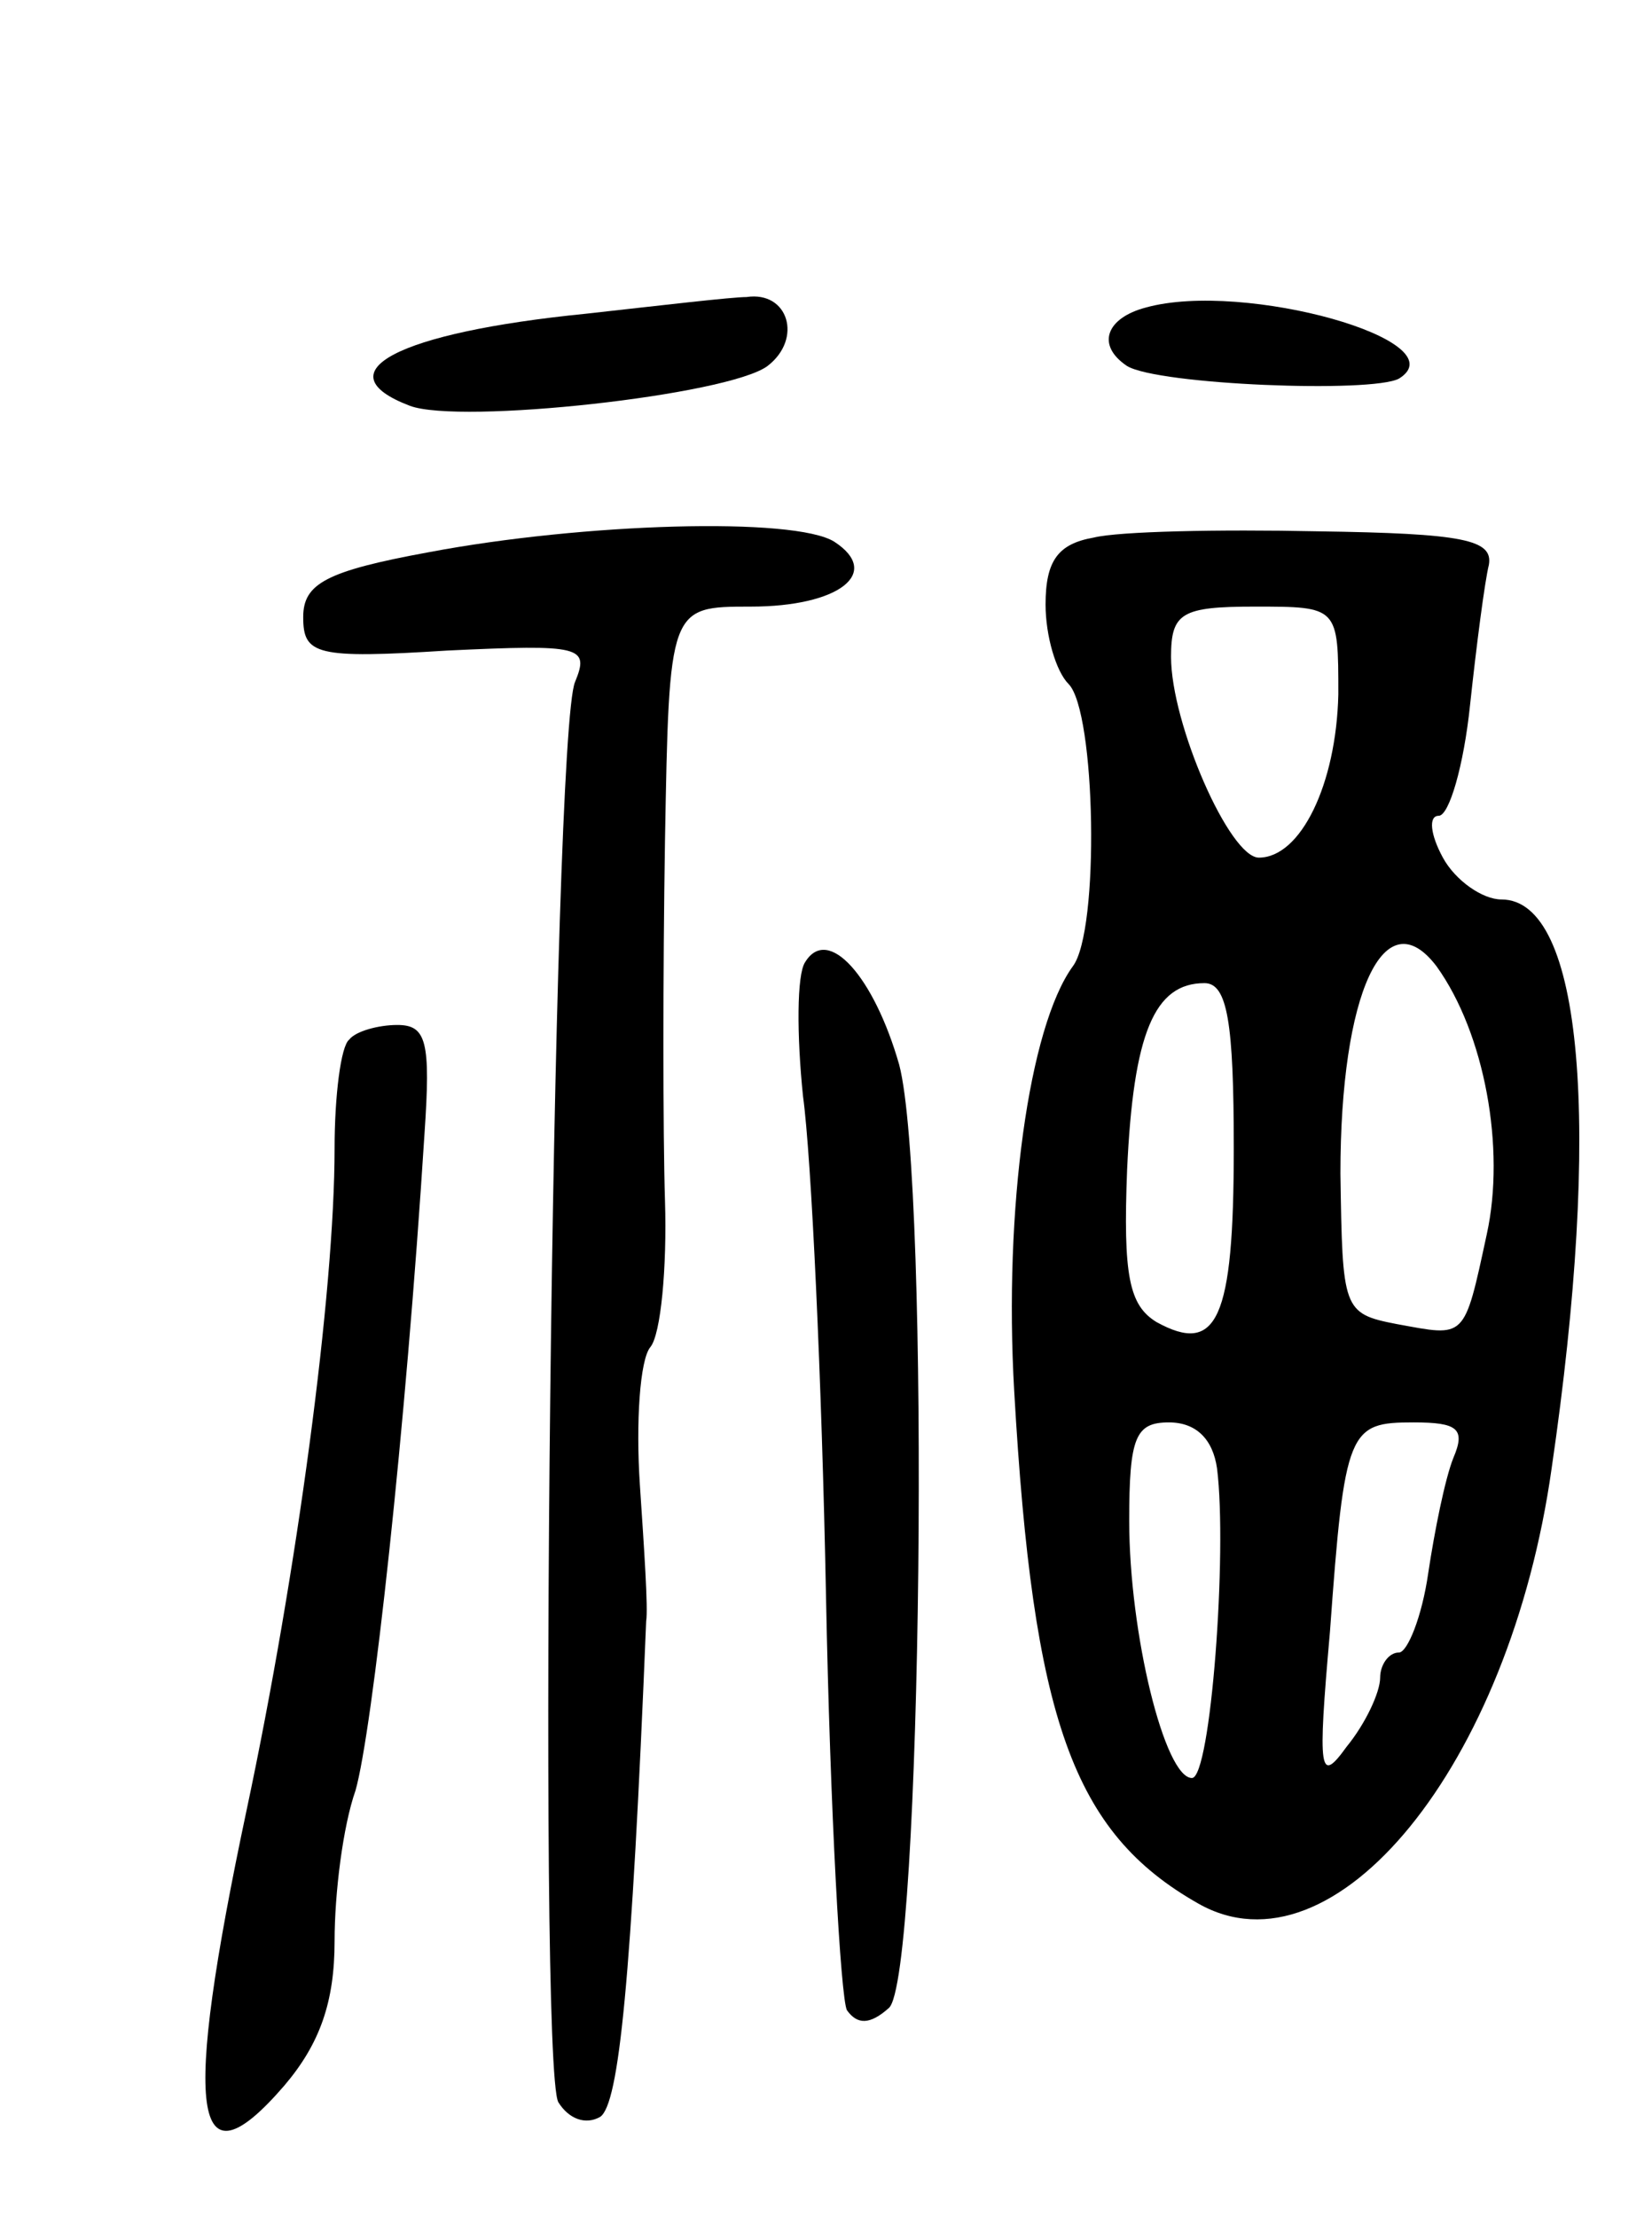 <svg version="1.0" xmlns="http://www.w3.org/2000/svg"
 width="79pt" height="106pt" viewBox="0 0 79 106"
 preserveAspectRatio="xMidYMid meet">
<g transform="translate(0,106) scale(0.1,-0.1)"
fill="#000000" stroke="none">
<path d="M280 910 c-90 -9 -126 -28 -84 -44 24 -9 152 5 171 19 17 13 10 36
-10 33 -7 0 -41 -4 -77 -8z"/>
<path d="M548 913 c-19 -5 -24 -18 -9 -28 15 -9 117 -13 130 -6 29 18 -74 47
-121 34z"/>
<path d="M205 796 c-49 -9 -60 -15 -60 -31 0 -18 6 -20 69 -16 64 3 68 2 61
-15 -11 -25 -18 -661 -8 -679 5 -8 13 -11 20 -7 9 6 15 65 22 237 1 6 -1 35
-3 65 -2 30 0 60 5 66 5 6 8 38 7 70 -1 32 -1 110 0 172 2 112 2 112 41 112
42 0 63 16 40 31 -19 12 -120 9 -194 -5z"/>
<path d="M523 803 c-17 -3 -23 -11 -23 -32 0 -15 5 -32 11 -38 13 -13 15 -118
2 -135 -21 -29 -33 -116 -28 -203 9 -157 28 -211 88 -245 65 -37 149 66 169
208 24 164 15 272 -24 272 -9 0 -22 9 -28 20 -6 11 -7 20 -2 20 5 0 12 24 15
53 3 28 7 59 9 67 2 12 -12 15 -82 16 -47 1 -95 0 -107 -3z m117 -75 c-1 -43
-18 -78 -38 -78 -14 0 -42 64 -42 96 0 21 5 24 40 24 40 0 40 0 40 -42z m47
-130 c23 -32 33 -87 24 -128 -11 -51 -10 -49 -43 -43 -26 5 -26 7 -27 72 0 86
21 132 46 99z m-97 -87 c0 -82 -8 -99 -37 -83 -13 8 -16 22 -14 73 3 65 13 89
37 89 11 0 14 -19 14 -79z m-8 -153 c5 -40 -3 -148 -12 -148 -13 0 -30 69 -30
123 0 40 3 47 19 47 13 0 21 -8 23 -22z m113 5 c-4 -10 -9 -35 -12 -55 -3 -21
-10 -38 -14 -38 -5 0 -9 -6 -9 -12 0 -7 -7 -22 -16 -33 -13 -18 -14 -13 -8 55
7 97 9 100 40 100 21 0 25 -3 19 -17z"/>
<path d="M385 600 c-4 -6 -4 -35 -1 -64 4 -29 9 -136 11 -239 2 -103 7 -192
10 -198 5 -7 11 -7 20 1 16 13 20 394 5 451 -12 42 -34 67 -45 49z"/>
<path d="M167 563 c-4 -3 -7 -27 -7 -52 0 -69 -18 -203 -42 -316 -31 -146 -26
-183 18 -132 17 20 24 40 24 69 0 23 4 55 10 72 8 28 24 172 33 314 3 44 1 52
-13 52 -9 0 -20 -3 -23 -7z"/>
</g>
</svg>

